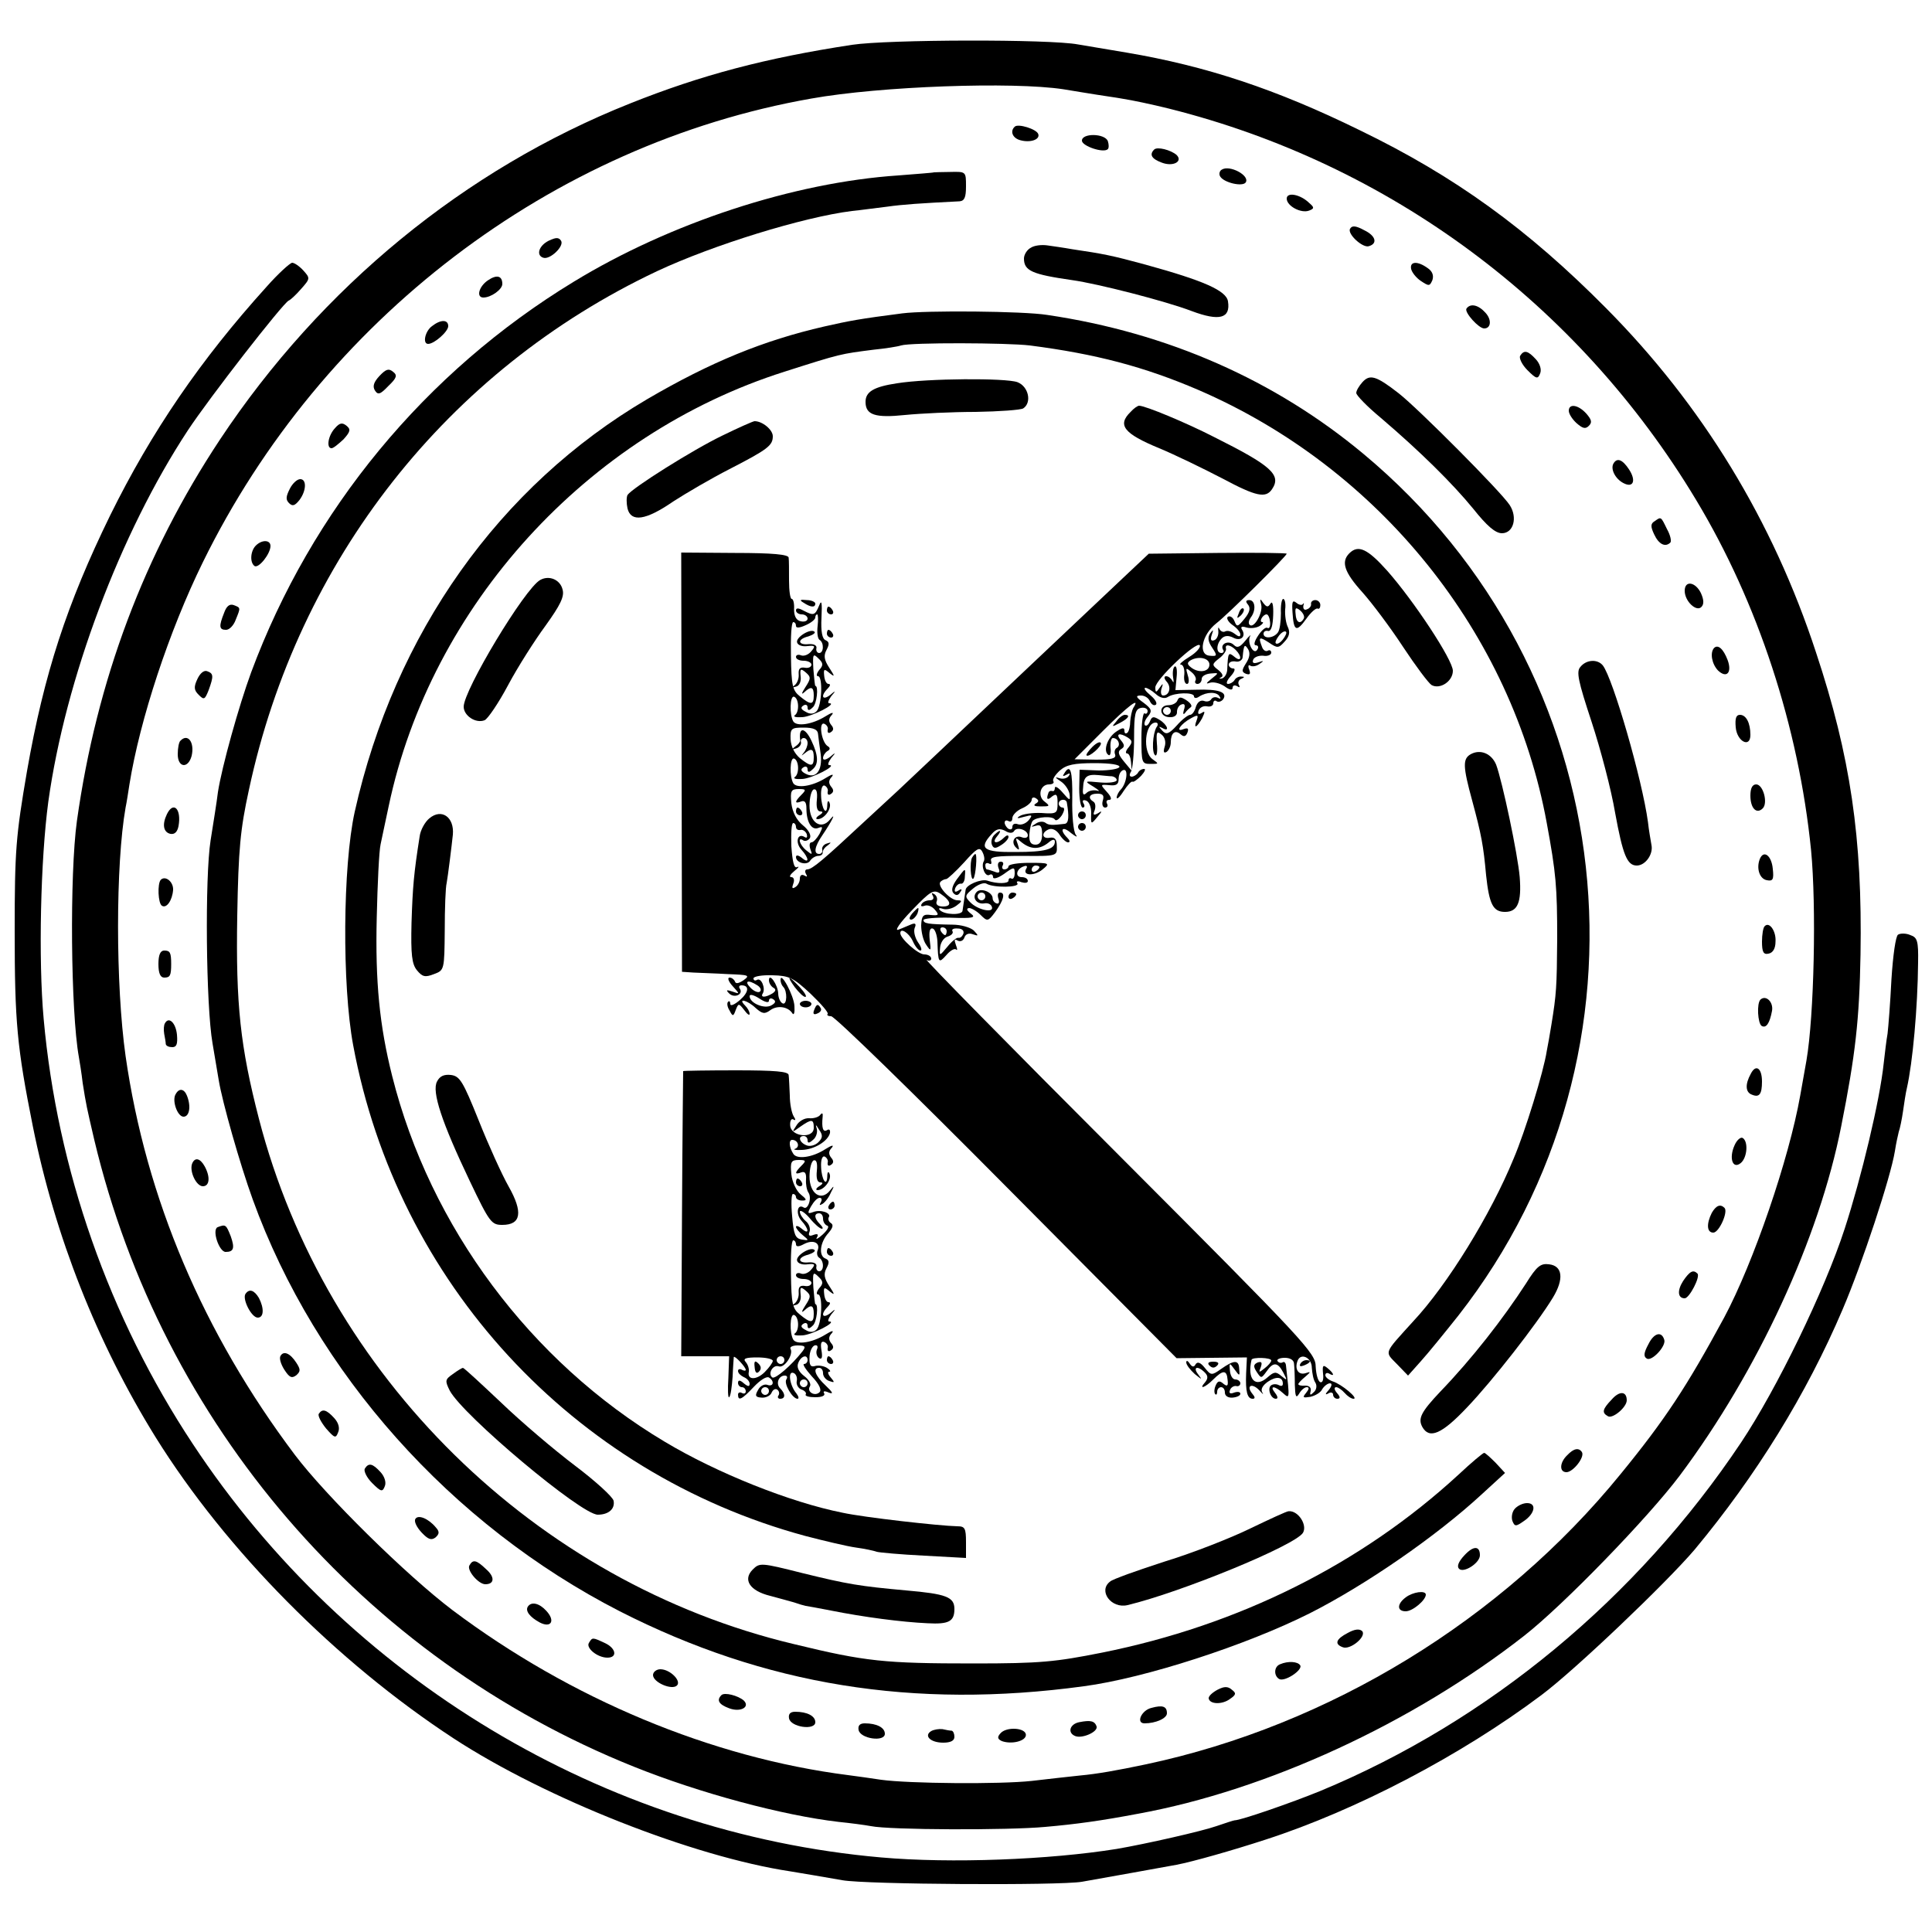 <?xml version="1.0" standalone="no"?>
<!DOCTYPE svg PUBLIC "-//W3C//DTD SVG 20010904//EN"
 "http://www.w3.org/TR/2001/REC-SVG-20010904/DTD/svg10.dtd">
<svg version="1.0" xmlns="http://www.w3.org/2000/svg"
 width="500pt" height="500pt" viewBox="0 0 500 500"
 preserveAspectRatio="xMidYMid meet">
<g transform="translate(0,500) scale(0.1,-0.1)"
fill="#000000" stroke="none">
<path d="M2205 4884 c-223 -34 -390 -78 -575 -152 -427 -170 -799 -475 -1061
-870 -196 -296 -319 -623 -370 -987 -19 -138 -16 -493 5 -610 2 -11 7 -42 10
-68 9 -57 10 -61 30 -147 175 -735 696 -1341 1396 -1622 172 -69 385 -126 530
-143 30 -3 68 -8 84 -11 48 -10 355 -11 451 -2 80 7 145 16 240 34 335 61 711
235 1000 461 102 80 320 305 402 414 202 270 361 614 418 904 37 186 47 276
50 445 5 301 -26 513 -115 781 -112 342 -295 641 -543 891 -203 205 -392 342
-638 461 -216 106 -397 166 -604 201 -49 8 -106 18 -125 21 -73 14 -493 13
-585 -1z m547 -115 c29 -5 68 -11 86 -14 17 -3 49 -7 70 -11 20 -3 73 -14 117
-25 571 -143 1059 -505 1364 -1012 161 -267 266 -589 298 -907 14 -145 8 -429
-12 -545 -3 -16 -10 -57 -16 -90 -29 -164 -121 -433 -197 -575 -97 -179 -152
-263 -268 -405 -307 -377 -753 -650 -1228 -751 -76 -16 -127 -25 -171 -29 -27
-3 -84 -9 -125 -14 -82 -9 -318 -7 -390 3 -25 4 -63 9 -85 12 -353 45 -718
197 -1024 427 -119 90 -328 296 -408 402 -237 315 -385 663 -438 1032 -26 184
-26 496 0 643 3 14 7 41 10 60 27 168 103 398 190 575 308 628 903 1082 1575
1200 179 32 521 44 652 24z"/>
<path d="M2626 4672 c-13 -12 -5 -30 15 -35 26 -7 51 2 46 16 -4 13 -53 28
-61 19z"/>
<path d="M2800 4636 c0 -14 56 -33 67 -22 3 3 3 12 0 21 -8 20 -67 21 -67 1z"/>
<path d="M2987 4613 c-13 -13 -7 -24 20 -34 29 -11 55 3 38 20 -15 13 -50 22
-58 14z"/>
<path d="M3162 4561 c-6 -3 -8 -12 -4 -18 10 -16 58 -27 66 -15 11 18 -42 46
-62 33z"/>
<path d="M2417 4554 c-1 -1 -42 -4 -92 -8 -271 -18 -591 -123 -840 -275 -385
-234 -679 -591 -835 -1011 -32 -87 -76 -245 -86 -310 -3 -25 -12 -81 -19 -125
-15 -95 -12 -428 5 -525 6 -36 13 -78 16 -95 9 -56 55 -218 88 -309 163 -450
513 -842 950 -1066 375 -191 760 -254 1201 -194 158 21 420 106 585 189 144
73 327 199 445 308 l60 55 -24 26 c-14 14 -27 26 -30 26 -3 0 -33 -25 -66 -56
-252 -232 -569 -390 -923 -461 -121 -24 -159 -28 -332 -28 -231 0 -280 5 -465
50 -669 159 -1213 694 -1385 1360 -48 186 -60 295 -56 525 3 173 8 224 30 325
127 595 514 1087 1056 1343 145 68 378 140 505 156 22 2 63 8 90 11 42 6 88 9
188 14 13 1 17 10 17 39 0 38 0 38 -41 37 -22 0 -41 -1 -42 -1z"/>
<path d="M3330 4486 c0 -19 37 -39 58 -31 13 5 14 8 1 19 -23 23 -59 30 -59
12z"/>
<path d="M3494 4408 c-8 -13 33 -51 49 -45 23 7 17 27 -12 41 -22 12 -32 13
-37 4z"/>
<path d="M1420 4377 c-26 -13 -33 -38 -14 -44 17 -6 55 30 46 44 -6 9 -13 9
-32 0z"/>
<path d="M2668 4359 c-10 -5 -18 -18 -18 -28 0 -32 21 -41 125 -56 65 -9 241
-54 309 -80 72 -27 101 -19 94 25 -4 28 -64 54 -213 95 -88 24 -109 28 -190
40 -22 4 -51 8 -65 10 -14 2 -33 0 -42 -6z"/>
<path d="M3652 4304 c2 -9 13 -23 25 -31 21 -14 23 -14 30 2 4 12 0 23 -12 31
-26 19 -47 18 -43 -2z"/>
<path d="M1262 4274 c-23 -16 -30 -44 -11 -44 20 0 49 21 49 35 0 22 -15 25
-38 9z"/>
<path d="M3795 4201 c-5 -10 32 -51 46 -51 18 0 20 23 3 41 -18 20 -39 25 -49
10z"/>
<path d="M2335 4189 c-109 -14 -136 -19 -202 -34 -157 -36 -294 -92 -458 -188
-383 -225 -654 -607 -757 -1068 -31 -140 -33 -449 -4 -604 114 -614 568 -1107
1170 -1270 50 -13 109 -27 131 -30 22 -3 46 -8 54 -11 7 -2 62 -7 122 -10
l109 -6 0 41 c0 36 -3 41 -22 41 -47 1 -242 23 -297 35 -136 27 -326 103 -461
184 -347 207 -607 556 -705 946 -33 131 -44 245 -40 410 2 88 6 173 10 190 3
16 13 60 21 99 109 518 513 962 1024 1124 147 47 145 46 231 57 30 3 62 8 71
11 26 8 274 7 333 0 171 -22 296 -55 436 -115 468 -202 812 -629 902 -1121 24
-130 27 -165 27 -300 -1 -125 -2 -142 -15 -222 -4 -24 -9 -54 -12 -68 -8 -53
-56 -209 -86 -279 -59 -144 -171 -326 -260 -421 -77 -85 -74 -77 -42 -110 l29
-30 33 37 c19 21 62 74 97 118 535 684 427 1670 -245 2230 -229 191 -507 314
-819 360 -62 10 -314 12 -375 4z"/>
<path d="M1118 4156 c-18 -13 -25 -46 -10 -46 16 0 52 32 52 46 0 17 -19 18
-42 0z"/>
<path d="M3934 4079 c-3 -6 5 -23 19 -37 23 -23 27 -24 33 -8 4 10 -1 25 -11
36 -21 23 -31 25 -41 9z"/>
<path d="M982 4027 c-15 -16 -18 -27 -12 -37 8 -13 14 -11 35 11 22 21 24 28
12 37 -11 9 -18 7 -35 -11z"/>
<path d="M3526 4011 c-9 -10 -16 -22 -16 -28 0 -6 28 -35 63 -64 102 -87 186
-170 240 -236 35 -44 57 -63 74 -63 30 0 41 41 20 73 -22 34 -236 249 -287
289 -59 46 -75 50 -94 29z"/>
<path d="M2321 4008 c-60 -9 -81 -22 -81 -48 0 -34 25 -42 102 -34 40 4 123 8
183 8 61 1 116 5 123 9 23 15 14 57 -15 68 -30 11 -232 10 -312 -3z"/>
<path d="M2926 3934 c-35 -34 -18 -56 74 -94 41 -17 115 -53 165 -79 86 -46
111 -51 127 -27 25 37 -2 61 -150 135 -72 37 -178 81 -194 81 -4 0 -14 -7 -22
-16z"/>
<path d="M4060 3937 c0 -8 9 -22 20 -32 16 -14 23 -16 32 -7 9 9 7 16 -7 32
-21 23 -45 26 -45 7z"/>
<path d="M867 3892 c-18 -19 -23 -52 -9 -52 5 0 18 11 31 23 18 20 19 26 8 35
-11 9 -18 8 -30 -6z"/>
<path d="M1870 3873 c-77 -37 -234 -136 -246 -154 -3 -6 -3 -21 0 -35 9 -36
47 -31 118 18 34 22 99 60 146 84 99 51 112 61 112 85 0 17 -27 39 -47 39 -4
0 -42 -17 -83 -37z"/>
<path d="M4176 3801 c-9 -14 4 -40 25 -51 26 -14 34 6 15 35 -17 26 -31 31
-40 16z"/>
<path d="M750 3735 c-10 -20 -11 -28 -2 -37 9 -9 15 -7 27 8 18 24 19 54 2 54
-8 0 -20 -11 -27 -25z"/>
<path d="M4282 3651 c-10 -6 -11 -13 -1 -34 12 -26 29 -34 42 -21 3 4 0 19 -9
35 -16 33 -15 32 -32 20z"/>
<path d="M662 3588 c-14 -14 -16 -44 -3 -53 11 -6 41 32 41 52 0 16 -22 17
-38 1z"/>
<path d="M3492 3568 c-22 -22 -13 -49 34 -101 25 -28 73 -92 105 -141 33 -50
66 -94 74 -99 22 -12 55 10 55 37 0 28 -101 181 -170 259 -51 57 -75 68 -98
45z"/>
<path d="M1764 3028 l1 -543 30 -2 c17 -1 57 -2 89 -4 54 -2 58 -3 40 -16 -12
-8 -20 -10 -22 -3 -2 5 -8 10 -14 10 -6 0 -3 -10 8 -22 19 -21 19 -21 -1 -14
-15 5 -17 4 -8 -5 13 -13 37 -3 28 12 -4 5 -2 9 4 9 21 0 19 -18 -4 -38 -14
-12 -25 -17 -25 -10 0 6 -3 9 -6 5 -3 -3 -2 -13 4 -22 8 -16 10 -16 16 1 7 18
8 18 22 0 8 -11 14 -15 14 -10 0 6 -5 15 -12 22 -20 20 6 14 28 -7 17 -15 23
-16 38 -5 18 13 46 9 57 -9 4 -5 6 3 5 19 -1 27 -36 92 -36 68 0 -6 3 -14 7
-18 11 -11 10 -47 -1 -43 -6 2 -12 14 -12 26 -1 23 -24 55 -24 34 0 -7 5 -15
11 -19 8 -4 7 -9 -2 -15 -18 -11 -32 -11 -25 0 8 13 -4 42 -15 35 -5 -3 -9 -1
-9 4 0 5 22 9 49 8 43 -1 54 -6 99 -48 27 -26 47 -49 44 -52 -3 -3 1 -6 9 -6
9 0 213 -199 455 -443 l439 -442 91 1 91 1 -2 -41 c-2 -48 3 -66 17 -66 7 0 6
5 -1 13 -17 21 -1 29 18 9 9 -10 12 -13 8 -6 -5 8 0 18 14 28 22 15 39 13 39
-5 0 -6 -4 -7 -10 -4 -5 3 -14 4 -20 0 -11 -7 -2 -35 12 -35 6 0 5 6 -2 15
-16 20 -1 19 20 0 18 -16 18 -17 8 72 -1 7 -5 10 -9 7 -4 -2 -10 -1 -13 4 -2
4 6 8 19 8 14 0 24 -6 24 -16 1 -8 2 -33 2 -54 1 -30 3 -36 11 -23 5 9 14 17
20 17 7 0 6 -5 -2 -15 -10 -12 -8 -13 11 -10 13 3 27 11 31 20 5 8 14 15 20
15 6 0 5 -7 -3 -17 -10 -11 -10 -14 -1 -9 6 4 12 2 12 -3 0 -6 5 -11 11 -11 8
0 8 5 -1 15 -7 8 -8 15 -2 15 5 0 15 -7 22 -15 7 -8 17 -15 23 -15 14 0 -31
38 -54 45 -11 4 -19 11 -19 16 0 6 5 7 10 4 15 -9 12 1 -4 14 -12 10 -14 8
-12 -14 2 -15 -1 -24 -7 -22 -6 2 -11 20 -12 40 0 35 -24 61 -510 548 -281
281 -504 508 -497 505 6 -4 12 -2 12 3 0 6 -8 11 -18 11 -16 0 -62 41 -62 55
0 15 22 1 32 -20 6 -14 15 -25 20 -25 5 0 2 10 -6 21 -8 12 -12 28 -9 37 5 11
2 14 -8 10 -8 -3 -23 -10 -34 -14 -11 -4 4 18 34 49 50 52 57 56 75 44 28 -19
30 -33 6 -33 -12 0 -19 5 -16 13 3 7 0 15 -6 19 -7 4 -8 3 -4 -4 4 -7 1 -12
-8 -12 -8 0 -18 -4 -21 -10 -3 -5 0 -7 8 -4 8 3 20 -2 27 -11 11 -13 9 -15
-11 -13 -20 3 -24 -2 -25 -27 0 -16 5 -39 13 -50 12 -18 13 -17 9 13 -2 21 0
31 8 29 6 -2 11 -17 12 -33 2 -57 3 -58 23 -36 10 12 21 18 25 15 4 -4 4 1 0
11 -5 14 -4 17 4 12 7 -4 15 -1 18 8 3 9 12 12 22 8 15 -5 15 -4 2 10 -9 8
-33 15 -55 15 -64 1 -75 3 -75 12 0 4 31 7 70 6 59 -2 67 0 52 11 -10 8 -12
13 -4 14 6 0 20 -8 30 -18 17 -17 19 -17 37 7 22 30 28 51 13 51 -6 0 -7 -7
-4 -16 3 -9 1 -14 -5 -12 -6 2 -10 8 -10 13 0 16 -30 28 -41 17 -14 -14 -1
-33 19 -30 9 2 18 -2 20 -9 6 -17 -37 -8 -56 12 -15 15 -14 18 8 36 12 10 28
16 34 12 18 -11 87 -10 80 1 -4 5 1 7 10 3 10 -3 17 -2 17 3 0 6 -7 10 -16 10
-18 0 -14 22 6 28 7 3 10 0 6 -6 -11 -18 19 -20 41 -3 21 17 20 18 -33 18 -30
0 -54 -4 -54 -9 0 -4 -5 -8 -11 -8 -5 0 -7 5 -4 10 3 6 1 10 -5 10 -7 0 -9 -7
-6 -16 5 -12 2 -15 -10 -10 -8 3 -18 6 -20 6 -2 0 -4 5 -4 11 0 5 4 7 10 4 5
-3 7 0 5 7 -4 11 13 13 83 13 88 -1 88 0 87 25 0 18 -5 24 -18 22 -21 -4 -23
14 -2 22 9 3 20 -3 27 -14 7 -11 17 -20 22 -20 6 0 5 5 -2 12 -21 21 -13 32
10 12 13 -10 18 -12 12 -4 -6 8 -10 50 -9 93 1 73 -5 92 -21 65 -5 -7 -3 -8 6
-3 8 5 11 4 6 -3 -4 -6 -14 -9 -24 -6 -13 4 -12 2 3 -8 11 -7 21 -22 23 -33 2
-18 1 -18 -18 4 -11 13 -20 18 -20 12 0 -6 -3 -10 -7 -8 -5 1 -9 -1 -10 -6 -6
-16 -2 -19 10 -8 11 8 14 5 14 -17 0 -27 -2 -29 -42 -26 -24 1 -49 -3 -56 -8
-10 -6 -6 -7 11 -2 22 6 23 5 12 -9 -8 -9 -20 -13 -28 -10 -8 3 -14 0 -14 -7
0 -6 -4 -8 -10 -5 -5 3 -10 11 -10 16 0 6 5 7 10 4 6 -3 10 0 10 8 0 7 11 19
25 25 14 6 25 16 25 22 0 6 5 8 11 4 8 -5 8 -9 -1 -14 -7 -5 -2 -7 14 -7 23 0
24 1 10 12 -20 14 -12 45 11 45 9 0 14 4 11 8 -3 5 5 17 17 28 17 15 37 19 90
19 41 0 66 -4 64 -10 -2 -5 -26 -9 -53 -9 l-50 2 -1 -49 c0 -27 4 -49 9 -49 5
0 6 5 2 11 -4 7 -1 10 7 7 8 -3 13 -17 13 -31 -1 -32 -1 -32 17 -10 12 14 12
16 0 8 -11 -6 -13 -4 -8 8 3 9 2 19 -3 22 -16 10 -11 21 10 21 15 0 18 -5 14
-18 -3 -10 0 -18 6 -18 6 0 8 5 5 10 -3 6 -1 10 6 10 7 0 5 8 -6 20 -18 20
-18 20 6 18 18 -2 24 2 24 16 0 11 5 21 12 23 14 5 9 -35 -7 -51 -5 -5 -10
-15 -10 -20 0 -6 8 1 18 17 10 15 20 26 23 24 2 -2 12 5 22 15 9 10 13 18 8
18 -6 0 -13 -4 -16 -10 -3 -5 -11 -10 -16 -10 -6 0 -7 5 -2 13 4 6 8 46 8 87
0 63 3 75 18 78 9 2 17 -2 17 -8 0 -6 -4 -9 -8 -6 -4 2 -8 -26 -8 -63 0 -65 1
-68 23 -68 22 0 23 0 6 12 -27 19 -20 95 8 95 6 0 7 -6 2 -12 -10 -17 -13 -67
-3 -73 4 -2 6 11 4 31 -2 30 0 33 12 23 9 -7 12 -20 8 -32 -4 -13 -2 -17 5
-13 6 4 11 15 11 25 0 24 11 33 25 21 9 -8 14 -6 18 4 4 11 1 13 -10 9 -23 -9
-7 14 19 28 18 10 20 9 15 -5 -9 -23 0 -20 14 5 8 17 8 20 -1 14 -8 -5 -11 -3
-8 6 3 8 12 13 22 11 9 -2 16 2 16 8 0 6 4 9 9 5 5 -3 13 0 17 6 11 18 -13 26
-70 24 l-54 -1 3 33 c2 18 0 31 -5 28 -4 -3 -6 -15 -4 -28 2 -12 2 -16 -2 -9
-3 6 -10 12 -16 12 -6 0 -6 -6 2 -15 12 -14 6 -35 -10 -35 -5 0 -7 8 -4 18 5
14 4 15 -5 2 -9 -13 -11 -13 -11 1 0 20 107 121 115 109 3 -5 -9 -19 -27 -30
-18 -11 -28 -20 -22 -20 6 0 10 -11 9 -25 -2 -14 1 -25 7 -25 5 0 6 10 2 22
-6 20 -5 21 9 9 9 -7 14 -17 11 -22 -3 -5 0 -9 5 -9 6 0 11 6 11 13 0 7 10 13
23 14 22 2 22 2 2 -14 -14 -11 -15 -14 -4 -10 9 3 26 -1 38 -9 13 -10 21 -11
21 -4 0 6 5 8 12 4 6 -4 8 -3 4 4 -3 5 0 13 6 15 9 4 10 6 1 6 -6 1 -15 -3
-18 -9 -3 -5 -11 -10 -17 -10 -6 0 -3 9 7 20 10 11 13 20 7 20 -7 0 -12 5 -12
10 0 6 8 10 18 8 9 -2 18 4 18 12 3 32 5 34 14 20 6 -10 4 -22 -5 -36 -12 -19
-12 -23 0 -28 10 -3 12 0 8 11 -4 9 -2 14 3 10 6 -3 16 -1 24 5 12 8 11 9 -3
4 -12 -4 -17 -2 -14 6 2 7 14 12 26 11 11 -2 21 2 21 8 0 5 -4 8 -9 5 -5 -3
-12 1 -15 10 -10 26 -7 27 18 11 22 -15 25 -15 41 3 12 13 14 24 8 37 -5 10
-8 30 -7 46 2 15 -1 27 -5 27 -4 0 -7 -17 -6 -37 0 -21 -3 -44 -8 -50 -11 -15
-37 -17 -37 -3 0 5 5 9 12 7 8 -1 12 14 13 41 1 26 -2 38 -7 30 -6 -10 -10
-10 -19 2 -8 12 -9 11 -5 -5 5 -21 -19 -63 -30 -52 -4 4 -2 12 3 19 14 18 12
45 -4 45 -9 0 -10 -4 -3 -12 7 -9 4 -20 -9 -36 -18 -22 -20 -22 -26 -7 -4 10
-11 15 -17 12 -5 -3 0 -13 11 -21 12 -8 21 -19 21 -25 0 -7 -5 -6 -15 2 -8 6
-18 9 -24 6 -5 -3 -12 0 -15 6 -3 7 -4 4 -3 -6 1 -10 -4 -21 -11 -23 -8 -3
-10 2 -6 14 5 14 4 15 -4 4 -7 -10 -6 -21 5 -37 14 -21 13 -23 -6 -21 -31 2
-21 54 17 84 30 23 182 174 182 180 0 2 -80 3 -179 2 l-178 -2 -69 -65 c-117
-110 -384 -363 -473 -447 -47 -44 -94 -89 -106 -100 -12 -11 -53 -49 -92 -85
-101 -94 -131 -120 -144 -120 -5 0 -7 -5 -3 -12 4 -7 3 -8 -4 -4 -7 4 -12 1
-12 -8 0 -8 -5 -18 -12 -22 -8 -5 -9 -2 -5 9 4 10 1 17 -5 17 -7 0 -3 7 8 16
10 8 14 13 7 10 -8 -4 -12 13 -15 54 -1 33 0 60 5 60 4 0 7 -5 7 -10 0 -6 5
-9 11 -8 6 2 14 -3 17 -11 2 -8 0 -11 -6 -7 -18 11 -25 -14 -8 -33 20 -22 21
-38 1 -21 -9 7 -15 8 -15 2 0 -15 29 -23 37 -9 5 7 14 12 21 12 6 0 12 4 11 9
0 5 5 13 13 18 10 8 10 9 -2 5 -8 -2 -14 -10 -12 -16 1 -6 -2 -11 -8 -11 -15
0 -12 19 8 48 25 37 38 63 20 41 -23 -28 -53 -8 -53 36 0 21 5 40 11 42 7 2
10 -7 8 -27 -2 -19 1 -30 9 -30 8 0 7 -4 -3 -10 -8 -5 -10 -10 -4 -10 17 0 37
27 31 42 -3 8 -6 5 -6 -6 -1 -30 -15 -9 -16 24 -1 18 3 29 9 27 6 -3 10 -10 8
-16 -1 -7 2 -10 8 -6 8 5 8 11 1 19 -7 9 -7 17 2 26 6 8 -1 6 -17 -4 -34 -21
-74 -27 -83 -13 -10 17 -9 67 2 64 13 -5 14 -40 2 -48 -5 -4 3 -6 19 -5 25 1
93 36 70 36 -5 0 -2 8 5 18 13 15 12 16 -3 3 -11 -8 -18 -9 -18 -3 0 6 5 14
11 18 8 4 8 9 1 13 -16 10 -24 63 -9 58 7 -3 11 -10 9 -16 -1 -7 2 -10 8 -6 8
5 8 11 1 19 -7 9 -7 17 2 26 6 8 -1 6 -17 -4 -34 -21 -74 -27 -83 -13 -10 17
-9 67 2 64 13 -5 14 -40 2 -48 -5 -4 3 -6 19 -5 25 1 93 36 70 36 -5 0 -2 8 5
18 13 15 12 16 -3 3 -20 -15 -25 -2 -6 17 7 7 8 12 2 12 -5 0 -10 9 -11 21 -2
18 0 19 14 7 14 -11 14 -9 -1 14 -13 20 -15 31 -7 46 8 15 7 21 -2 25 -9 3
-13 22 -11 59 2 39 0 47 -6 31 -11 -26 -14 -27 -41 -13 -13 7 -19 7 -19 0 0
-5 7 -10 15 -10 8 0 15 -5 15 -11 0 -6 -8 -9 -17 -7 -12 2 -18 13 -18 31 1 15
-2 27 -6 27 -4 0 -7 21 -7 48 0 26 0 52 -1 59 -1 8 -41 12 -139 12 l-139 1 1
-542z m352 352 c-2 -17 0 -33 5 -36 12 -7 11 -34 -1 -34 -5 0 -9 6 -7 13 1 7
-7 11 -20 10 -29 -3 -30 13 -1 20 12 4 19 9 16 12 -10 10 -50 -15 -45 -28 2
-7 14 -11 27 -9 19 2 21 0 10 -13 -7 -9 -19 -14 -27 -11 -7 3 -13 1 -13 -4 0
-6 9 -10 20 -10 11 0 20 -5 20 -10 0 -6 -8 -10 -17 -8 -13 2 -17 -3 -16 -17 1
-11 -4 -23 -10 -28 -8 -6 -7 -7 3 -4 9 2 14 14 12 27 -2 19 0 21 13 10 14 -12
14 -16 -1 -39 -9 -14 -11 -20 -3 -13 18 17 25 15 25 -8 0 -25 -8 -25 -36 -2
-19 15 -22 28 -23 105 -1 48 1 87 6 87 4 0 7 -4 7 -10 0 -6 10 -5 25 2 14 6
25 15 25 20 0 4 2 8 5 8 2 0 3 -14 1 -30z m1171 10 c1 -11 -2 -18 -7 -15 -4 3
-15 -6 -24 -20 -10 -15 -12 -25 -6 -25 6 0 8 -5 4 -11 -9 -16 -27 17 -19 34 4
6 -2 2 -12 -11 -14 -17 -21 -20 -30 -11 -13 13 -36 3 -28 -12 4 -5 1 -9 -4 -9
-14 0 -14 23 1 38 7 7 17 8 29 2 20 -11 35 3 23 21 -4 7 0 9 12 5 11 -3 26 -1
34 4 8 5 11 10 7 10 -10 0 1 20 11 20 4 0 8 -9 9 -20z m33 -45 c-7 -9 -15 -13
-18 -10 -3 2 1 11 8 20 7 9 15 13 18 10 3 -2 -1 -11 -8 -20z m-122 -27 c17
-17 15 -33 -3 -18 -16 13 -17 12 -19 -34 -1 -11 -7 -20 -14 -22 -7 -1 -8 0 -2
3 7 3 4 10 -7 19 -17 13 -17 15 2 30 11 8 19 20 18 25 -4 13 11 11 25 -3z
m-1078 -52 c-7 -9 -8 -16 -3 -16 13 0 10 -77 -4 -91 -7 -7 -17 -8 -28 -1 -12
6 -14 11 -6 16 6 4 11 2 11 -5 0 -8 4 -9 13 0 11 8 16 56 7 56 -1 0 -3 19 -5
43 -2 39 -1 42 13 28 13 -12 13 -18 2 -30z m1010 14 c0 -19 -28 -23 -48 -7
-10 8 -10 12 -1 18 21 12 49 6 49 -11z m-139 -76 c11 -10 23 -13 31 -8 18 12
68 13 68 2 0 -5 6 -6 13 -1 20 13 46 13 53 1 4 -6 3 -8 -4 -4 -6 3 -13 2 -17
-3 -3 -6 -12 -8 -19 -5 -9 3 -17 -3 -21 -15 -3 -12 -10 -21 -15 -21 -5 0 -21
-12 -34 -27 -21 -23 -28 -25 -38 -14 -10 11 -10 12 0 7 20 -12 14 8 -7 21 -16
10 -20 9 -25 -4 -4 -9 -9 -13 -13 -10 -3 4 0 14 8 23 11 14 10 19 -11 35 -21
15 -22 19 -7 19 10 0 20 -7 23 -15 4 -8 10 -12 15 -9 5 3 -1 14 -13 24 -13 11
-19 19 -14 20 5 0 17 -7 27 -16z m-58 -36 c-4 -7 -7 -23 -8 -35 0 -12 -3 -25
-7 -29 -5 -4 -8 -2 -8 5 0 9 -6 8 -22 -3 -23 -16 -34 -51 -19 -60 4 -3 7 6 5
19 -1 14 2 25 6 25 14 0 21 -18 11 -25 -6 -3 -8 -11 -5 -18 3 -10 -10 -13 -50
-13 l-55 1 72 72 c66 66 100 92 80 61z m-816 -67 c1 -9 4 -33 7 -53 5 -43 -13
-65 -40 -50 -11 6 -13 11 -5 16 6 4 11 2 11 -5 0 -8 4 -9 13 0 16 13 15 36 -3
74 -17 36 -34 36 -29 1 0 -4 -5 -11 -13 -16 -10 -8 -10 -9 2 -5 8 2 14 10 13
16 -2 6 2 11 7 11 6 0 10 -6 10 -13 0 -7 -4 -18 -10 -25 -7 -9 -7 -9 2 -2 18
15 24 12 24 -10 0 -25 -7 -25 -36 -2 -14 12 -23 30 -24 49 -1 28 2 30 34 30
25 0 36 -5 37 -16z m802 -10 c12 -8 12 -12 2 -25 -8 -9 -9 -16 -4 -16 5 0 9
-10 10 -22 l2 -23 -20 24 c-15 18 -17 26 -8 32 10 6 10 11 0 23 -15 17 -4 21
18 7z m-41 -100 c6 -1 12 -5 12 -10 0 -5 -19 -8 -42 -6 -42 4 -43 4 -18 -11
14 -9 18 -13 9 -10 -9 2 -21 0 -27 -6 -8 -8 -11 -4 -9 13 1 29 10 36 40 33 12
-1 28 -3 35 -3z m-804 -48 c-18 -18 -18 -24 0 -17 9 3 13 -3 13 -18 0 -35 13
-57 30 -51 13 5 13 3 4 -15 -7 -12 -16 -22 -21 -22 -5 0 -6 -8 -3 -17 6 -16 5
-16 -10 -4 -18 14 -24 37 -8 26 5 -3 13 0 17 6 4 7 -3 21 -18 33 -17 14 -27
34 -30 57 -3 32 -1 37 19 37 19 0 20 -2 7 -15z m687 -20 c6 -36 5 -53 -5 -55
-33 -4 -42 -4 -51 3 -6 4 -17 3 -25 -3 -13 -8 -13 -9 1 -5 12 4 16 -2 16 -22
0 -18 -6 -27 -17 -27 -13 0 -17 8 -16 27 1 15 5 31 9 35 10 10 51 13 57 3 3
-5 11 1 18 11 7 12 8 20 2 20 -5 0 -10 5 -10 10 0 12 19 14 21 3z m-136 -73
c7 11 35 2 35 -12 0 -6 -7 -8 -15 -5 -19 8 -30 -12 -16 -26 9 -9 10 -7 5 8 -7
18 -6 19 10 5 24 -19 46 -19 69 -1 10 9 17 10 17 3 0 -20 -25 -27 -102 -27
-83 -1 -96 9 -62 46 12 14 21 16 35 9 11 -7 20 -7 24 0z m-79 -79 c-8 -13 4
-42 15 -35 5 3 9 0 9 -6 0 -6 12 -3 28 8 26 19 28 19 28 2 0 -10 -4 -16 -8
-14 -4 3 -8 1 -8 -5 0 -8 -29 -9 -55 0 -16 5 -55 -11 -56 -24 -1 -7 -3 -19 -4
-27 -1 -8 -3 -20 -4 -27 -1 -12 -47 -11 -59 2 -4 5 0 6 8 3 9 -3 24 0 35 8 15
11 16 14 3 14 -19 0 -54 38 -44 48 4 4 11 7 15 7 3 0 24 19 46 43 32 36 40 41
47 28 5 -9 7 -20 4 -25z m144 -15 c0 -3 -4 -8 -10 -11 -5 -3 -10 -1 -10 4 0 6
5 11 10 11 6 0 10 -2 10 -4z m-140 -76 c0 -5 -4 -10 -10 -10 -5 0 -10 5 -10
10 0 6 5 10 10 10 6 0 10 -4 10 -10z m-100 -90 c0 -5 -2 -10 -4 -10 -3 0 -8 5
-11 10 -3 6 -1 10 4 10 6 0 11 -4 11 -10z m43 -7 c-3 -7 -8 -11 -13 -10 -4 1
-17 -9 -28 -23 -21 -25 -21 -25 -19 -2 1 12 9 25 19 28 10 3 16 9 13 14 -3 5
3 8 14 7 11 0 17 -6 14 -14z m-533 -133 c8 -5 11 -12 7 -16 -4 -4 -15 0 -24 9
-18 18 -8 23 17 7z m30 -40 c0 6 5 8 11 4 8 -5 6 -10 -5 -16 -18 -10 -56 6
-56 24 0 6 11 3 25 -6 15 -10 25 -12 25 -6z m1300 -931 c0 -4 -8 -13 -17 -20
-15 -12 -16 -12 -10 3 4 12 2 15 -8 12 -11 -5 -12 -10 -3 -24 12 -18 12 -18
26 1 17 25 29 24 43 -3 11 -21 11 -22 -5 -9 -14 12 -19 11 -35 -3 -32 -29 -54
-6 -42 45 2 7 51 6 51 -2z m105 -19 c1 -14 4 -31 9 -38 5 -8 3 -19 -4 -25 -9
-9 -11 -8 -8 3 2 9 -4 14 -14 14 -10 -1 -18 1 -18 4 0 2 8 11 18 19 15 13 15
14 0 9 -18 -5 -28 11 -20 32 8 22 37 9 37 -18z"/>
<path d="M3047 3187 c-2 -6 -12 -12 -23 -12 -26 0 -24 -30 2 -31 13 -1 21 5
20 14 0 8 5 17 12 19 8 3 10 -2 6 -14 -3 -10 -2 -14 3 -8 4 6 11 12 15 15 4 3
-1 11 -12 18 -14 9 -19 9 -23 -1z m-17 -27 c0 -5 -4 -10 -10 -10 -5 0 -10 5
-10 10 0 6 5 10 10 10 6 0 10 -4 10 -10z"/>
<path d="M2889 3133 c-13 -15 -12 -15 9 -4 23 12 28 21 13 21 -5 0 -15 -7 -22
-17z"/>
<path d="M2827 3067 c-10 -10 -17 -20 -15 -22 6 -6 40 24 37 32 -2 5 -12 0
-22 -10z"/>
<path d="M2060 2900 c0 -5 5 -10 11 -10 5 0 7 5 4 10 -3 6 -8 10 -11 10 -2 0
-4 -4 -4 -10z"/>
<path d="M2573 2839 c-6 -6 -9 -17 -6 -25 4 -10 9 -11 24 -1 10 6 19 16 19 21
0 6 -5 5 -12 -2 -17 -17 -33 -15 -18 3 14 17 9 20 -7 4z"/>
<path d="M2516 2781 c-7 -11 -4 -62 3 -55 6 6 11 64 5 64 -1 0 -5 -4 -8 -9z"/>
<path d="M2476 2724 c-12 -17 -15 -29 -8 -36 6 -6 12 -6 17 3 6 8 4 10 -5 4
-8 -5 -11 -3 -8 6 3 8 10 13 15 12 5 -1 10 7 10 18 2 24 2 24 -21 -7z"/>
<path d="M3365 1470 c-3 -6 1 -7 9 -4 18 7 21 14 7 14 -6 0 -13 -4 -16 -10z"/>
<path d="M1398 3499 c-40 -22 -198 -285 -198 -328 0 -23 31 -44 54 -35 8 3 36
44 61 91 25 47 69 116 97 154 38 53 49 75 44 93 -6 26 -35 38 -58 25z"/>
<path d="M4360 3471 c0 -27 30 -55 43 -42 7 7 7 18 -1 36 -14 29 -42 34 -42 6z"/>
<path d="M2080 3440 c18 -12 30 -13 30 -2 0 4 -10 9 -22 9 -18 2 -20 0 -8 -7z"/>
<path d="M3345 3415 c3 -49 10 -52 36 -16 12 17 25 28 29 26 4 -2 7 2 7 9 0 7
-6 13 -13 13 -7 0 -12 -5 -11 -10 1 -5 -4 -12 -11 -14 -6 -3 -10 1 -9 9 2 7 2
9 -1 5 -2 -4 -10 -3 -17 3 -10 8 -12 3 -10 -25z m29 -16 c-9 -16 -20 -10 -21
12 -2 17 1 18 12 9 8 -7 12 -16 9 -21z"/>
<path d="M580 3414 c-14 -35 -13 -44 5 -44 9 0 20 12 25 26 13 32 13 31 -5 38
-11 4 -19 -3 -25 -20z"/>
<path d="M2140 3420 c0 -5 5 -10 11 -10 5 0 7 5 4 10 -3 6 -8 10 -11 10 -2 0
-4 -4 -4 -10z"/>
<path d="M3206 3413 c-6 -14 -5 -15 5 -6 7 7 10 15 7 18 -3 3 -9 -2 -12 -12z"/>
<path d="M2140 3360 c0 -5 5 -10 11 -10 5 0 7 5 4 10 -3 6 -8 10 -11 10 -2 0
-4 -4 -4 -10z"/>
<path d="M4436 3323 c-11 -12 -6 -41 10 -58 23 -22 37 -5 25 27 -11 29 -25 41
-35 31z"/>
<path d="M4090 3274 c-11 -12 -6 -36 29 -142 23 -70 51 -176 61 -236 20 -109
31 -136 56 -136 22 0 43 29 38 53 -2 12 -7 39 -9 59 -15 111 -91 373 -117 406
-14 17 -43 15 -58 -4z"/>
<path d="M511 3243 c-10 -21 -9 -29 3 -41 14 -14 16 -13 26 12 13 36 13 43 -4
49 -8 3 -18 -5 -25 -20z"/>
<path d="M4492 3118 c3 -37 38 -55 38 -20 0 31 -11 52 -27 52 -10 0 -13 -9
-11 -32z"/>
<path d="M467 3083 c-4 -3 -7 -19 -7 -35 0 -35 27 -38 36 -4 8 35 -10 59 -29
39z"/>
<path d="M3806 3048 c-21 -12 -20 -32 4 -120 24 -89 29 -116 36 -193 8 -75 18
-95 49 -95 33 0 43 25 38 90 -5 59 -45 248 -61 291 -12 29 -41 41 -66 27z"/>
<path d="M4530 2941 c0 -33 16 -49 32 -33 14 14 1 62 -17 62 -10 0 -15 -10
-15 -29z"/>
<path d="M432 2893 c-13 -27 -9 -47 9 -51 11 -2 18 5 21 20 8 44 -13 66 -30
31z"/>
<path d="M1111 2882 c-11 -9 -23 -30 -25 -47 -15 -95 -18 -130 -21 -223 -2
-83 1 -107 14 -123 14 -17 21 -19 44 -10 27 10 27 11 28 113 0 57 2 112 5 123
3 16 13 96 16 125 4 45 -29 69 -61 42z"/>
<path d="M2790 2890 c0 -5 5 -10 10 -10 6 0 10 5 10 10 0 6 -4 10 -10 10 -5 0
-10 -4 -10 -10z"/>
<path d="M2790 2860 c0 -5 5 -10 10 -10 6 0 10 5 10 10 0 6 -4 10 -10 10 -5 0
-10 -4 -10 -10z"/>
<path d="M4554 2776 c-9 -24 0 -51 19 -54 15 -3 18 2 15 29 -3 35 -24 51 -34
25z"/>
<path d="M416 2723 c-9 -10 -7 -61 3 -67 12 -8 27 14 29 41 1 21 -20 38 -32
26z"/>
<path d="M2610 2679 c0 -5 5 -7 10 -4 6 3 10 8 10 11 0 2 -4 4 -10 4 -5 0 -10
-5 -10 -11z"/>
<path d="M2360 2635 c-7 -9 -8 -15 -2 -15 5 0 12 7 16 15 3 8 4 15 2 15 -2 0
-9 -7 -16 -15z"/>
<path d="M4567 2603 c-4 -3 -7 -22 -7 -40 0 -27 4 -34 17 -31 11 2 18 13 18
31 2 27 -16 53 -28 40z"/>
<path d="M410 2505 c0 -24 5 -35 15 -35 15 0 18 5 18 35 0 30 -3 35 -18 35
-10 0 -15 -11 -15 -35z"/>
<path d="M2057 2445 c10 -13 22 -25 27 -25 5 0 -1 11 -14 25 -30 32 -36 32
-13 0z"/>
<path d="M4556 2413 c-10 -10 -7 -61 3 -68 12 -7 21 7 27 39 4 23 -16 42 -30
29z"/>
<path d="M2070 2402 c0 -5 7 -9 15 -9 8 0 15 4 15 9 0 4 -7 8 -15 8 -8 0 -15
-4 -15 -8z"/>
<path d="M2107 2386 c-4 -10 -1 -13 8 -9 8 3 12 9 9 14 -7 12 -11 11 -17 -5z"/>
<path d="M427 2352 c-3 -4 -4 -17 -2 -28 2 -10 4 -22 4 -26 1 -5 8 -8 17 -8
11 0 14 8 12 32 -3 31 -21 48 -31 30z"/>
<path d="M4531 2221 c-15 -27 -14 -48 3 -54 19 -8 26 1 26 34 0 35 -16 46 -29
20z"/>
<path d="M1768 2228 c0 -2 -2 -168 -3 -370 l-2 -368 62 0 62 0 -2 -56 c-2 -30
-1 -53 2 -50 4 3 7 27 9 53 1 27 3 49 3 51 2 5 31 -26 31 -33 0 -3 -4 -3 -10
0 -5 3 -10 2 -10 -3 0 -6 7 -12 15 -16 8 -3 15 -11 15 -17 0 -8 -4 -8 -15 1
-10 9 -15 9 -15 1 0 -6 5 -11 10 -11 6 0 10 -5 10 -11 0 -5 -4 -7 -10 -4 -5 3
-10 1 -10 -4 0 -18 10 -13 41 20 16 17 33 28 39 24 15 -9 12 -25 -4 -19 -8 3
-19 -3 -24 -13 -9 -15 -7 -19 9 -20 11 -1 23 5 26 13 3 7 9 11 14 8 5 -3 7
-10 4 -15 -4 -5 -1 -9 4 -9 14 0 14 13 0 27 -12 12 -4 33 12 33 6 0 8 -4 4
-10 -7 -11 16 -50 29 -50 4 0 3 6 -3 14 -17 20 -23 58 -8 53 7 -2 11 -12 9
-21 -2 -9 4 -19 12 -22 9 -3 14 -9 11 -13 -2 -4 9 -7 25 -7 17 0 26 4 23 10
-4 6 1 7 12 2 13 -5 10 1 -8 18 -27 25 -35 46 -17 46 6 0 10 -6 10 -14 0 -8 7
-17 16 -20 14 -5 15 -4 4 9 -7 8 -9 15 -4 15 5 0 2 5 -6 10 -8 5 -22 7 -30 5
-12 -4 -16 2 -15 22 0 14 6 28 13 31 7 2 10 -2 6 -11 -3 -8 0 -18 6 -22 7 -4
9 2 6 20 -3 18 -1 25 7 22 7 -3 11 -10 9 -16 -1 -7 2 -10 8 -6 8 5 8 11 1 19
-7 9 -7 17 2 26 6 8 -1 6 -17 -4 -34 -21 -74 -27 -83 -13 -10 17 -9 67 2 64
13 -5 14 -40 2 -48 -5 -4 3 -6 19 -5 25 1 93 36 70 36 -5 0 -2 8 5 18 13 15
12 16 -3 3 -20 -15 -25 -2 -6 17 7 7 8 12 2 12 -5 0 -10 9 -11 21 -2 18 0 19
14 7 14 -11 14 -9 -1 14 -13 20 -15 31 -7 46 8 15 7 21 -3 25 -18 7 -14 42 8
66 11 13 14 21 6 26 -5 3 -8 10 -5 15 7 11 -22 21 -41 13 -14 -5 -15 -3 -5 15
7 12 16 22 22 22 6 0 7 -5 3 -12 -4 -7 -3 -8 4 -4 7 4 17 17 22 29 10 19 9 20
-2 6 -23 -29 -53 -8 -53 36 0 21 5 40 11 42 7 2 10 -7 8 -27 -2 -19 1 -30 9
-30 8 0 7 -4 -3 -10 -8 -5 -10 -10 -4 -10 17 0 37 27 31 42 -3 8 -6 5 -6 -6
-1 -30 -15 -9 -16 24 -1 18 3 29 9 27 6 -3 10 -10 8 -16 -1 -7 2 -10 8 -6 8 5
8 11 1 19 -7 9 -7 17 2 26 6 8 -1 6 -17 -4 -34 -22 -74 -27 -83 -12 -11 17
-12 36 -3 36 15 0 21 -18 8 -23 -7 -2 1 -4 17 -3 33 1 68 23 73 44 1 8 -2 11
-8 7 -10 -6 -14 6 -11 35 1 9 -1 11 -6 5 -4 -6 -17 -10 -29 -9 -12 1 -27 -8
-33 -19 -12 -18 -12 -19 10 -3 30 21 35 20 35 -3 0 -29 -59 -23 -61 6 -1 12 3
19 8 16 6 -4 7 -1 1 8 -5 8 -10 32 -10 54 -1 22 -2 46 -3 53 -1 9 -35 12 -136
12 -74 0 -136 -1 -137 -2z m350 -184 c-8 -8 -22 -12 -31 -8 -18 7 -23 24 -7
24 6 0 10 -5 10 -11 0 -8 4 -8 14 1 8 6 12 19 10 28 -4 13 -3 13 6 -2 10 -14
9 -21 -2 -32z m-44 -61 c-18 -18 -18 -24 0 -17 9 3 13 -2 12 -18 -1 -13 2 -28
6 -34 10 -14 -1 -46 -12 -39 -17 11 -21 -17 -6 -34 20 -22 21 -38 1 -21 -8 7
-15 9 -15 5 0 -4 8 -14 18 -22 16 -13 16 -14 -3 -11 -17 3 -21 13 -25 61 -3
31 -2 57 2 57 5 0 8 -4 8 -8 0 -5 7 -9 16 -9 13 0 12 3 -4 16 -11 9 -22 32
-24 52 -3 32 -1 37 19 37 19 0 20 -2 7 -15z m53 -163 c4 0 2 5 -5 12 -15 15
-16 28 -2 28 6 0 10 -6 10 -14 0 -8 5 -16 11 -18 6 -2 0 -12 -12 -23 -12 -11
-19 -14 -15 -8 5 9 2 11 -9 7 -10 -4 -14 -2 -10 8 3 8 -1 21 -10 28 -8 7 -15
18 -15 24 0 6 12 -1 25 -16 13 -16 27 -28 32 -28z m-67 -40 c0 -7 7 -7 20 0
24 13 44 4 36 -16 -3 -7 -1 -16 4 -19 13 -8 13 -35 0 -35 -5 0 -9 6 -7 13 1 7
-7 11 -20 10 -29 -3 -30 13 -1 20 12 4 19 9 16 12 -10 10 -50 -15 -45 -28 2
-7 14 -11 27 -9 19 2 21 0 10 -13 -7 -9 -19 -14 -27 -11 -7 3 -13 1 -13 -4 0
-6 9 -10 20 -10 11 0 20 -5 20 -10 0 -6 -8 -10 -17 -8 -13 2 -17 -3 -16 -17 1
-11 -4 -23 -10 -28 -8 -6 -7 -7 3 -4 9 2 14 14 12 27 -2 19 0 21 13 10 14 -12
14 -16 -1 -39 -9 -14 -11 -20 -3 -13 18 17 25 15 25 -8 0 -25 -8 -25 -36 -2
-19 15 -22 28 -23 105 -1 48 1 87 6 87 4 0 7 -5 7 -10z m60 -114 c-7 -9 -8
-16 -3 -16 13 0 10 -77 -4 -91 -7 -7 -17 -8 -28 -1 -12 6 -14 11 -6 16 6 4 11
2 11 -5 0 -8 4 -9 13 0 11 8 16 56 7 56 -1 0 -3 19 -5 43 -2 39 -1 42 13 28
13 -12 13 -18 2 -30z m-43 -163 c-29 -37 -70 -72 -78 -68 -13 9 1 34 16 29 15
-6 39 31 31 45 -3 5 5 9 18 9 20 0 22 -3 13 -15z m-77 -25 c0 -4 -9 -17 -21
-29 -21 -21 -46 -21 -41 1 1 7 -2 18 -8 25 -8 9 -1 12 30 12 22 0 40 -4 40 -9z
m30 2 c0 -5 -4 -10 -10 -10 -5 0 -10 5 -10 10 0 6 5 10 10 10 6 0 10 -4 10
-10z m60 0 c0 -5 -4 -10 -9 -10 -5 0 4 -14 20 -32 19 -20 26 -35 20 -41 -12
-12 -34 1 -25 15 4 6 -3 18 -15 27 -14 11 -20 23 -15 34 7 18 24 23 24 7z m0
-60 c0 -5 -4 -10 -10 -10 -5 0 -10 5 -10 10 0 6 5 10 10 10 6 0 10 -4 10 -10z
m-100 -20 c0 -5 -4 -10 -10 -10 -5 0 -10 5 -10 10 0 6 5 10 10 10 6 0 10 -4
10 -10z"/>
<path d="M2060 1940 c0 -5 5 -10 11 -10 5 0 7 5 4 10 -3 6 -8 10 -11 10 -2 0
-4 -4 -4 -10z"/>
<path d="M1953 1462 c1 -14 5 -18 11 -12 7 7 6 14 -1 21 -9 9 -12 7 -10 -9z"/>
<path d="M1131 2201 c-14 -26 12 -105 85 -258 51 -107 56 -113 84 -113 49 0
54 33 16 100 -17 30 -52 107 -77 170 -41 102 -49 115 -72 118 -18 2 -29 -3
-36 -17z"/>
<path d="M455 2169 c-11 -16 4 -59 20 -59 15 0 20 26 9 54 -7 18 -20 21 -29 5z"/>
<path d="M4489 2036 c-15 -33 -5 -63 16 -46 17 14 20 56 5 65 -5 3 -15 -5 -21
-19z"/>
<path d="M497 1988 c-7 -20 11 -58 28 -58 17 0 20 23 5 51 -12 22 -26 25 -33
7z"/>
<path d="M2145 1880 c-3 -5 -1 -10 4 -10 6 0 11 5 11 10 0 6 -2 10 -4 10 -3 0
-8 -4 -11 -10z"/>
<path d="M4430 1861 c-14 -28 -13 -51 4 -51 15 0 39 54 29 64 -11 11 -22 6
-33 -13z"/>
<path d="M563 1824 c-15 -7 4 -64 21 -64 21 0 24 10 13 41 -12 30 -13 31 -34
23z"/>
<path d="M2140 1760 c0 -5 5 -10 11 -10 5 0 7 5 4 10 -3 6 -8 10 -11 10 -2 0
-4 -4 -4 -10z"/>
<path d="M3949 1678 c-59 -91 -140 -195 -222 -280 -49 -52 -58 -69 -46 -91 18
-32 50 -19 116 51 65 68 180 215 222 284 29 48 25 82 -10 86 -22 3 -32 -5 -60
-50z"/>
<path d="M4356 1685 c-16 -25 -14 -45 4 -45 12 0 41 56 33 64 -11 11 -20 6
-37 -19z"/>
<path d="M635 1651 c-8 -14 16 -61 32 -61 16 0 17 24 3 51 -12 20 -25 25 -35
10z"/>
<path d="M4266 1521 c-12 -22 -13 -32 -4 -37 13 -8 51 33 45 49 -7 23 -27 17
-41 -12z"/>
<path d="M726 1491 c-4 -6 1 -22 10 -36 13 -20 19 -23 31 -14 11 10 11 15 0
32 -16 25 -33 32 -41 18z"/>
<path d="M2140 1480 c0 -5 5 -10 11 -10 5 0 7 5 4 10 -3 6 -8 10 -11 10 -2 0
-4 -4 -4 -10z"/>
<path d="M3070 1474 c0 -6 10 -19 22 -30 19 -15 20 -16 9 -1 -15 19 -2 24 17
5 8 -8 9 -15 1 -25 -18 -20 -1 -15 21 7 25 25 35 25 37 -1 2 -16 -1 -18 -11
-10 -10 9 -15 7 -20 -5 -4 -9 -4 -19 -1 -22 3 -3 5 0 5 6 0 7 5 12 10 12 6 0
10 -6 10 -14 0 -9 9 -14 20 -13 11 1 20 5 20 10 0 5 -7 6 -16 3 -10 -4 -14 -2
-11 6 2 7 10 12 16 11 6 -2 11 2 11 7 0 5 -6 10 -13 10 -7 0 -13 10 -14 23 -2
21 -1 21 12 3 13 -18 14 -18 12 2 -1 23 -13 23 -47 -1 -24 -17 -26 -17 -42 3
-11 14 -19 17 -24 9 -4 -8 -9 -7 -15 2 -5 8 -9 9 -9 3z"/>
<path d="M3130 1466 c7 -7 13 -7 20 0 6 6 3 10 -10 10 -13 0 -16 -4 -10 -10z"/>
<path d="M1172 1444 c-20 -14 -21 -17 -8 -43 34 -64 340 -321 383 -321 28 0
45 15 41 36 -2 10 -47 51 -100 91 -53 40 -139 113 -191 163 -52 49 -96 90 -99
90 -2 0 -14 -7 -26 -16z"/>
<path d="M4171 1378 c-24 -25 -26 -34 -10 -43 12 -8 49 23 49 41 0 24 -19 25
-39 2z"/>
<path d="M825 1341 c-3 -5 6 -22 19 -38 22 -25 25 -26 31 -10 5 11 1 25 -10
37 -20 22 -31 25 -40 11z"/>
<path d="M4056 1234 c-20 -19 -21 -44 -2 -44 17 0 48 39 40 52 -8 12 -21 10
-38 -8z"/>
<path d="M944 1199 c-3 -6 5 -23 19 -37 23 -23 27 -24 33 -8 4 10 -1 25 -11
36 -21 23 -31 25 -41 9z"/>
<path d="M3920 1095 c-7 -8 -9 -22 -6 -31 6 -15 9 -15 29 -1 29 19 35 47 9 47
-11 0 -25 -7 -32 -15z"/>
<path d="M3235 1044 c-49 -24 -148 -63 -220 -85 -71 -23 -136 -46 -142 -52
-32 -24 3 -71 45 -61 138 33 433 154 454 187 12 20 -12 58 -37 56 -5 0 -50
-21 -100 -45z"/>
<path d="M1075 1069 c-4 -6 3 -21 16 -35 17 -18 25 -21 36 -13 10 9 11 15 1
26 -19 23 -46 34 -53 22z"/>
<path d="M3790 975 c-16 -17 -20 -29 -14 -35 12 -12 54 15 54 35 0 25 -17 25
-40 0z"/>
<path d="M1215 949 c-8 -12 23 -49 41 -49 24 0 25 19 2 39 -25 24 -34 26 -43
10z"/>
<path d="M1948 938 c-26 -26 -8 -55 45 -68 23 -6 51 -14 62 -17 11 -4 25 -8
30 -9 6 -1 35 -6 65 -12 85 -17 184 -30 251 -33 55 -3 69 5 69 37 0 31 -21 39
-125 48 -121 11 -151 16 -269 45 -107 27 -110 27 -128 9z"/>
<path d="M3638 866 c-23 -17 -23 -36 0 -36 18 0 52 29 52 43 0 12 -34 7 -52
-7z"/>
<path d="M1366 842 c-7 -11 5 -27 31 -41 29 -15 41 4 17 30 -18 20 -39 25 -48
11z"/>
<path d="M3488 774 c-31 -16 -35 -29 -13 -37 19 -8 63 28 50 42 -7 6 -19 5
-37 -5z"/>
<path d="M1524 748 c-8 -13 22 -38 48 -38 27 0 22 25 -7 38 -32 15 -32 15 -41
0z"/>
<path d="M3313 693 c-16 -6 -17 -29 -3 -38 14 -9 62 23 55 35 -6 10 -31 12
-52 3z"/>
<path d="M1690 665 c0 -19 49 -40 62 -27 12 12 -18 42 -43 42 -10 0 -19 -7
-19 -15z"/>
<path d="M3151 627 c-13 -7 -23 -16 -23 -22 2 -16 35 -17 55 -2 16 11 17 15 5
24 -10 9 -20 9 -37 0z"/>
<path d="M1867 613 c-13 -13 -7 -24 20 -34 29 -11 55 3 38 20 -15 13 -50 22
-58 14z"/>
<path d="M2980 580 c-26 -6 -41 -40 -18 -40 29 0 58 13 58 26 0 18 -11 22 -40
14z"/>
<path d="M2042 553 c4 -23 68 -32 68 -10 0 16 -21 27 -52 27 -13 0 -18 -6 -16
-17z"/>
<path d="M2793 543 c-25 -5 -31 -28 -10 -36 18 -7 59 11 55 25 -5 14 -15 17
-45 11z"/>
<path d="M2222 523 c4 -23 68 -32 68 -10 0 16 -21 27 -52 27 -13 0 -18 -6 -16
-17z"/>
<path d="M2410 520 c-20 -12 -2 -30 31 -30 19 0 29 5 29 15 0 8 -3 15 -7 16
-5 0 -15 2 -24 4 -9 1 -22 -1 -29 -5z"/>
<path d="M2589 514 c-9 -10 -7 -15 4 -20 25 -9 62 0 62 16 0 19 -51 22 -66 4z"/>
<path d="M690 4258 c-171 -189 -298 -375 -405 -592 -112 -229 -171 -410 -215
-661 -29 -169 -32 -206 -32 -415 0 -235 6 -300 47 -505 57 -284 166 -560 318
-805 182 -292 467 -580 771 -779 239 -156 620 -306 871 -344 37 -6 89 -15 135
-23 60 -11 562 -14 620 -4 61 11 214 38 245 44 42 8 144 37 230 65 235 76 506
218 714 374 87 65 323 290 397 377 158 190 289 401 383 622 50 117 124 341
135 409 3 20 8 42 10 50 3 8 8 32 11 53 3 21 7 48 10 60 15 66 28 209 29 325
1 56 -2 65 -20 71 -11 5 -26 5 -32 1 -6 -4 -13 -53 -17 -116 -3 -61 -8 -123
-10 -140 -3 -16 -7 -51 -10 -77 -10 -96 -58 -296 -101 -428 -52 -160 -176
-415 -268 -553 -270 -404 -653 -721 -1089 -902 -76 -31 -206 -76 -222 -76 -2
0 -24 -7 -47 -15 -37 -13 -182 -46 -258 -59 -174 -28 -429 -38 -610 -22 -716
63 -1379 461 -1781 1070 -217 328 -351 711 -386 1100 -14 154 -8 413 12 562
44 317 186 695 361 961 56 85 246 329 261 336 5 2 19 15 32 30 24 27 24 28 6
48 -10 11 -23 20 -29 20 -6 -1 -36 -28 -66 -62z"/>
</g>
</svg>
